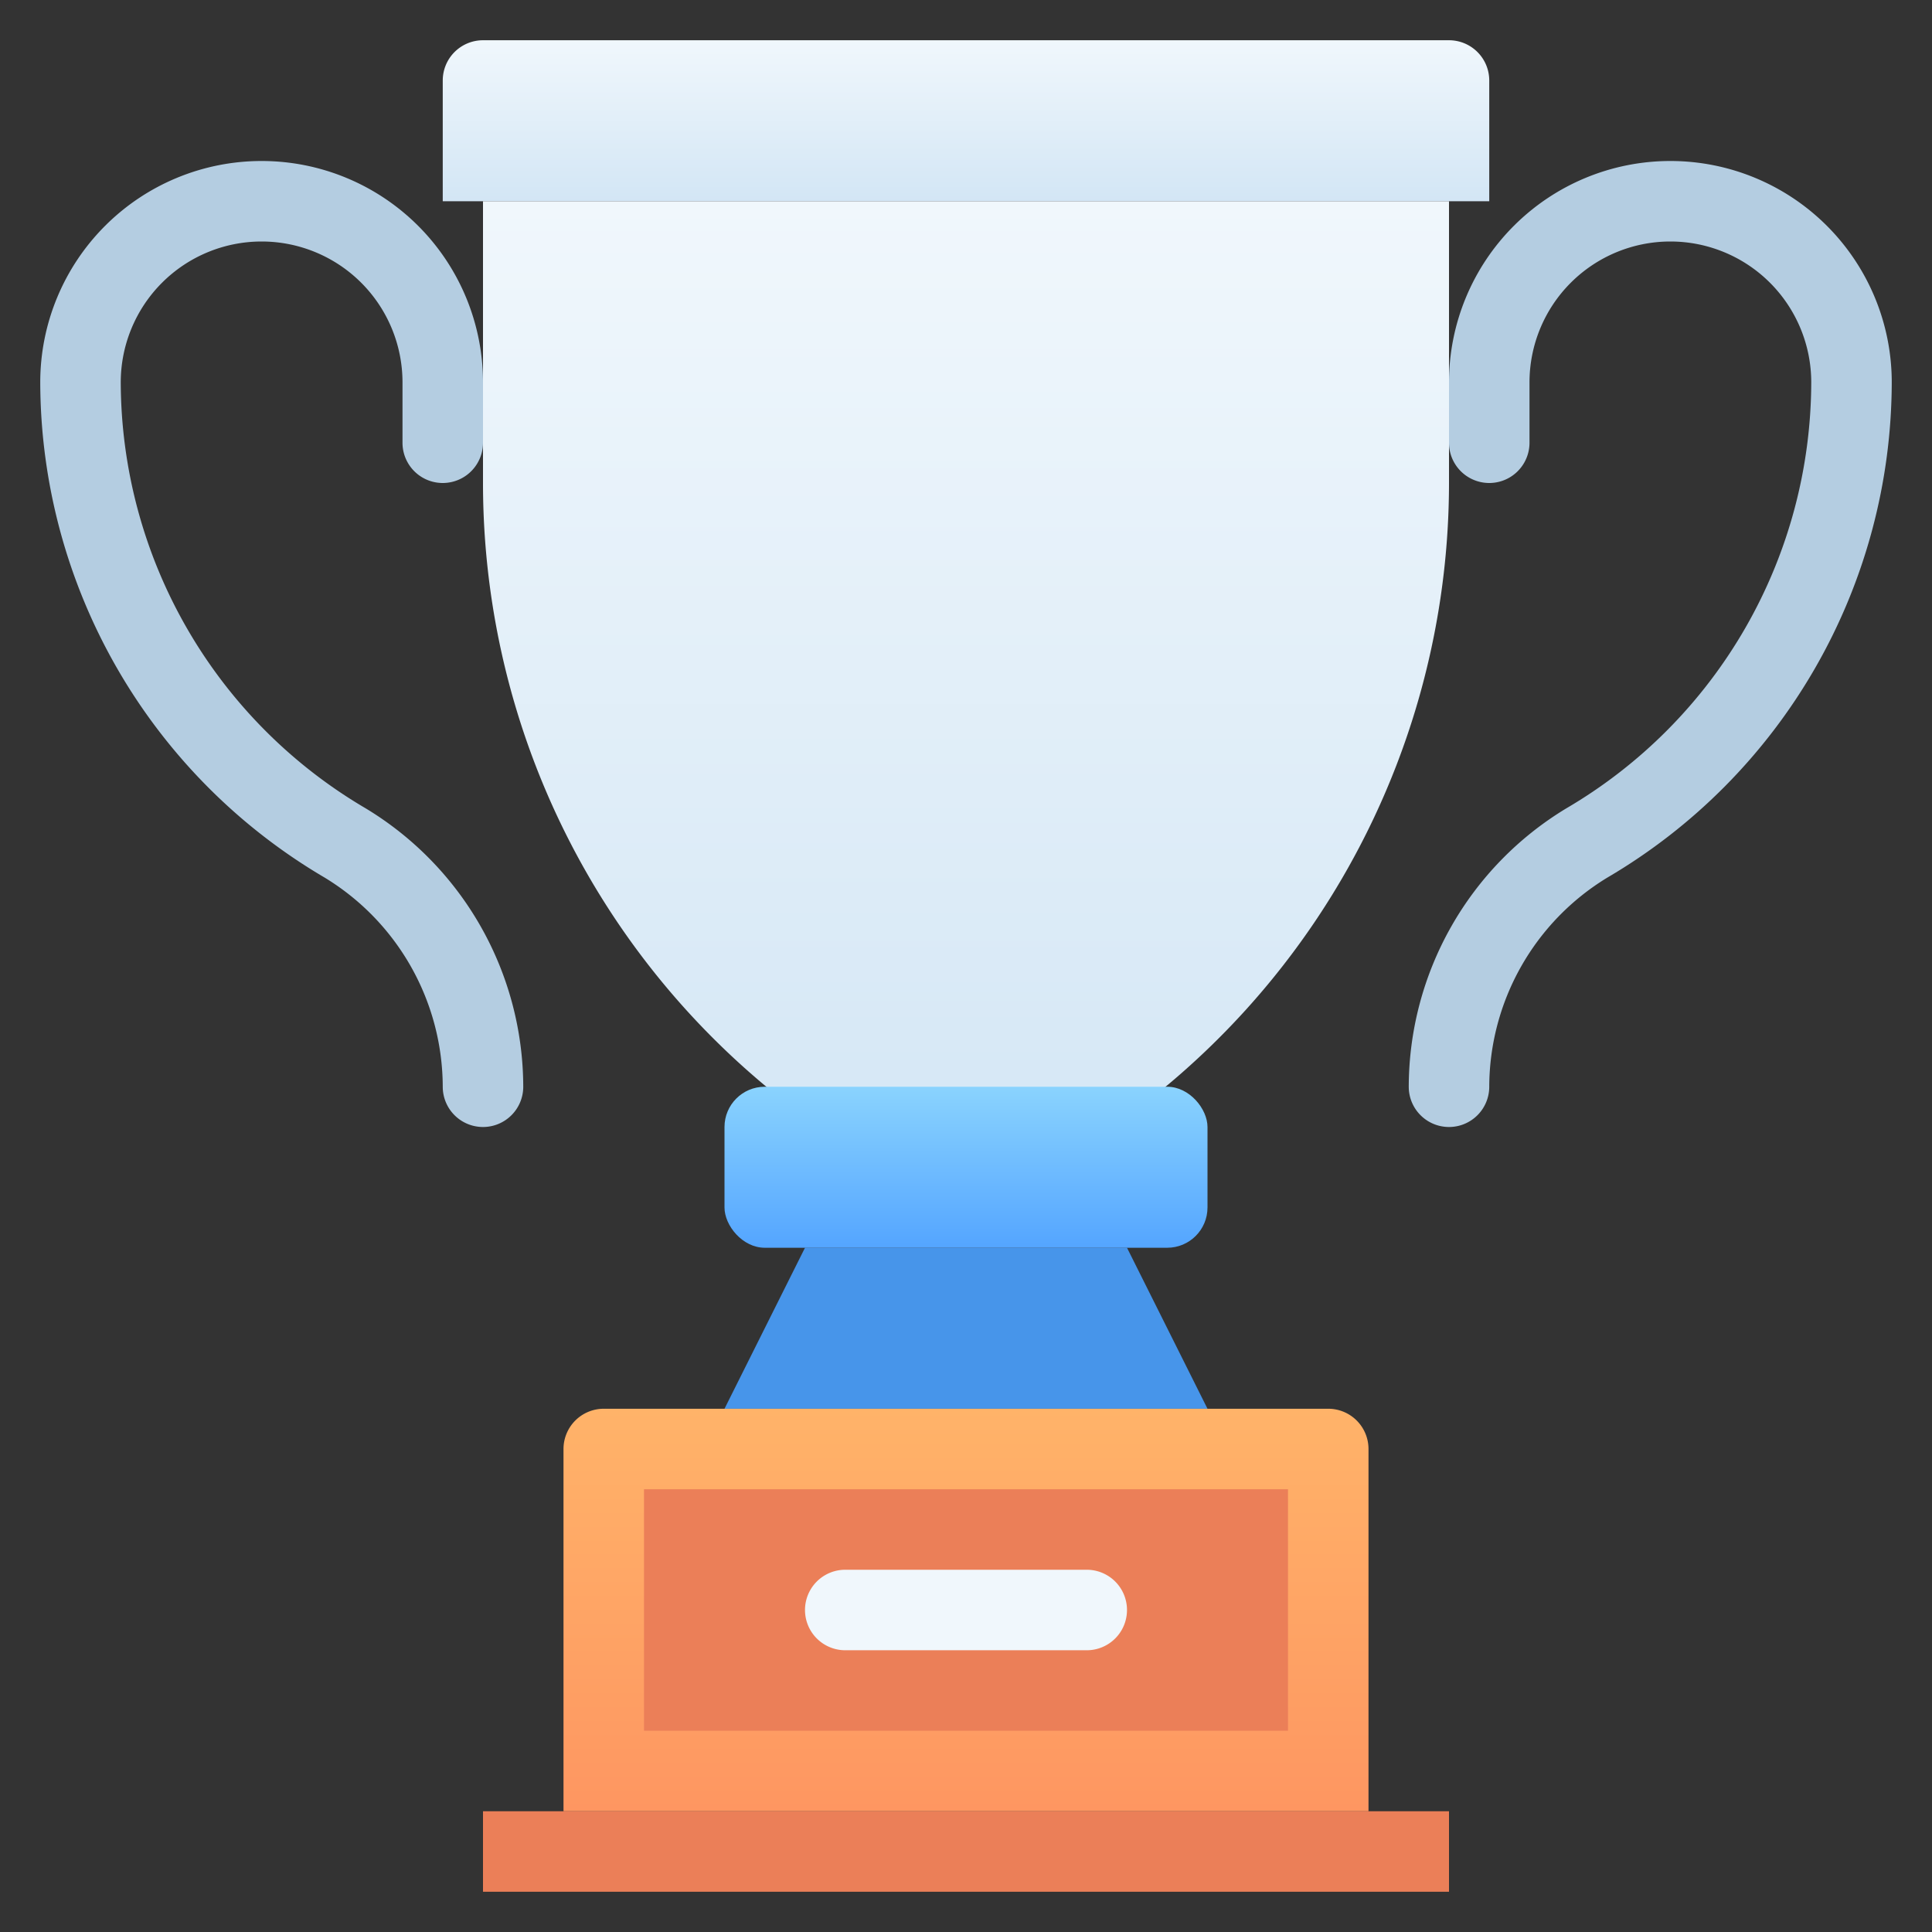 <svg viewBox="0 0 48 48" xmlns="http://www.w3.org/2000/svg" xmlns:xlink="http://www.w3.org/1999/xlink"><rect x="0" y="0" width="48" height="48" fill="#333333" stroke="none"/><linearGradient id="linear-gradient" gradientUnits="userSpaceOnUse" x1="24" x2="24" y1="5" y2="1"><stop offset="0" stop-color="#d3e6f5"/><stop offset="1" stop-color="#f0f7fc"/></linearGradient><linearGradient id="linear-gradient-2" xlink:href="#linear-gradient" y1="30" y2="5"/><linearGradient id="linear-gradient-3" gradientUnits="userSpaceOnUse" x1="24" x2="24" y1="45" y2="35"><stop offset="0" stop-color="#fe9661"/><stop offset="1" stop-color="#ffb369"/></linearGradient><linearGradient id="linear-gradient-4" gradientUnits="userSpaceOnUse" x1="24" x2="24" y1="31" y2="27"><stop offset="0" stop-color="#54a5ff"/><stop offset="1" stop-color="#8ad3fe"/></linearGradient><g id="Silver_Trophy" data-name="Silver Trophy"><path d="m12 28a1 1 0 0 1 -1-1 6.1 6.1 0 0 0 -2.94-5.2 14.31 14.31 0 0 1 -7.06-12.3 5.5 5.5 0 0 1 11 0v1.5a1 1 0 0 1 -2 0v-1.5a3.5 3.5 0 0 0 -7 0 12.31 12.31 0 0 0 6.08 10.58 8.1 8.1 0 0 1 3.92 6.92 1 1 0 0 1 -1 1z" fill="#b4cde1"/><path d="m36 28a1 1 0 0 1 -1-1 8.1 8.1 0 0 1 3.92-6.92 12.3 12.3 0 0 0 6.08-10.58 3.5 3.5 0 0 0 -7 0v1.5a1 1 0 0 1 -2 0v-1.5a5.5 5.5 0 0 1 11 0 14.3 14.3 0 0 1 -7.06 12.3 6.1 6.1 0 0 0 -2.94 5.2 1 1 0 0 1 -1 1z" fill="#b4cde1"/><path d="m30 35h-12l2-4h8z" fill="#4795ea"/><path d="m12 1h24a1 1 0 0 1 1 1v3a0 0 0 0 1 0 0h-26a0 0 0 0 1 0 0v-3a1 1 0 0 1 1-1z" fill="url(#linear-gradient)"/><path d="m36 5v7a19.51 19.51 0 0 1 -12 18 19.5 19.5 0 0 1 -12-18v-7z" fill="url(#linear-gradient-2)"/><path d="m15 35h18a1 1 0 0 1 1 1v9a0 0 0 0 1 0 0h-20a0 0 0 0 1 0 0v-9a1 1 0 0 1 1-1z" fill="url(#linear-gradient-3)"/><path d="m12 45h24v2h-24z" fill="#eb7f58"/><path d="m16 37h16v6h-16z" fill="#eb7f58"/><path d="m27 41h-6a1 1 0 0 1 0-2h6a1 1 0 0 1 0 2z" fill="#f0f7fc"/><rect fill="url(#linear-gradient-4)" height="4" rx="1" width="12" x="18" y="27"/></g></svg>